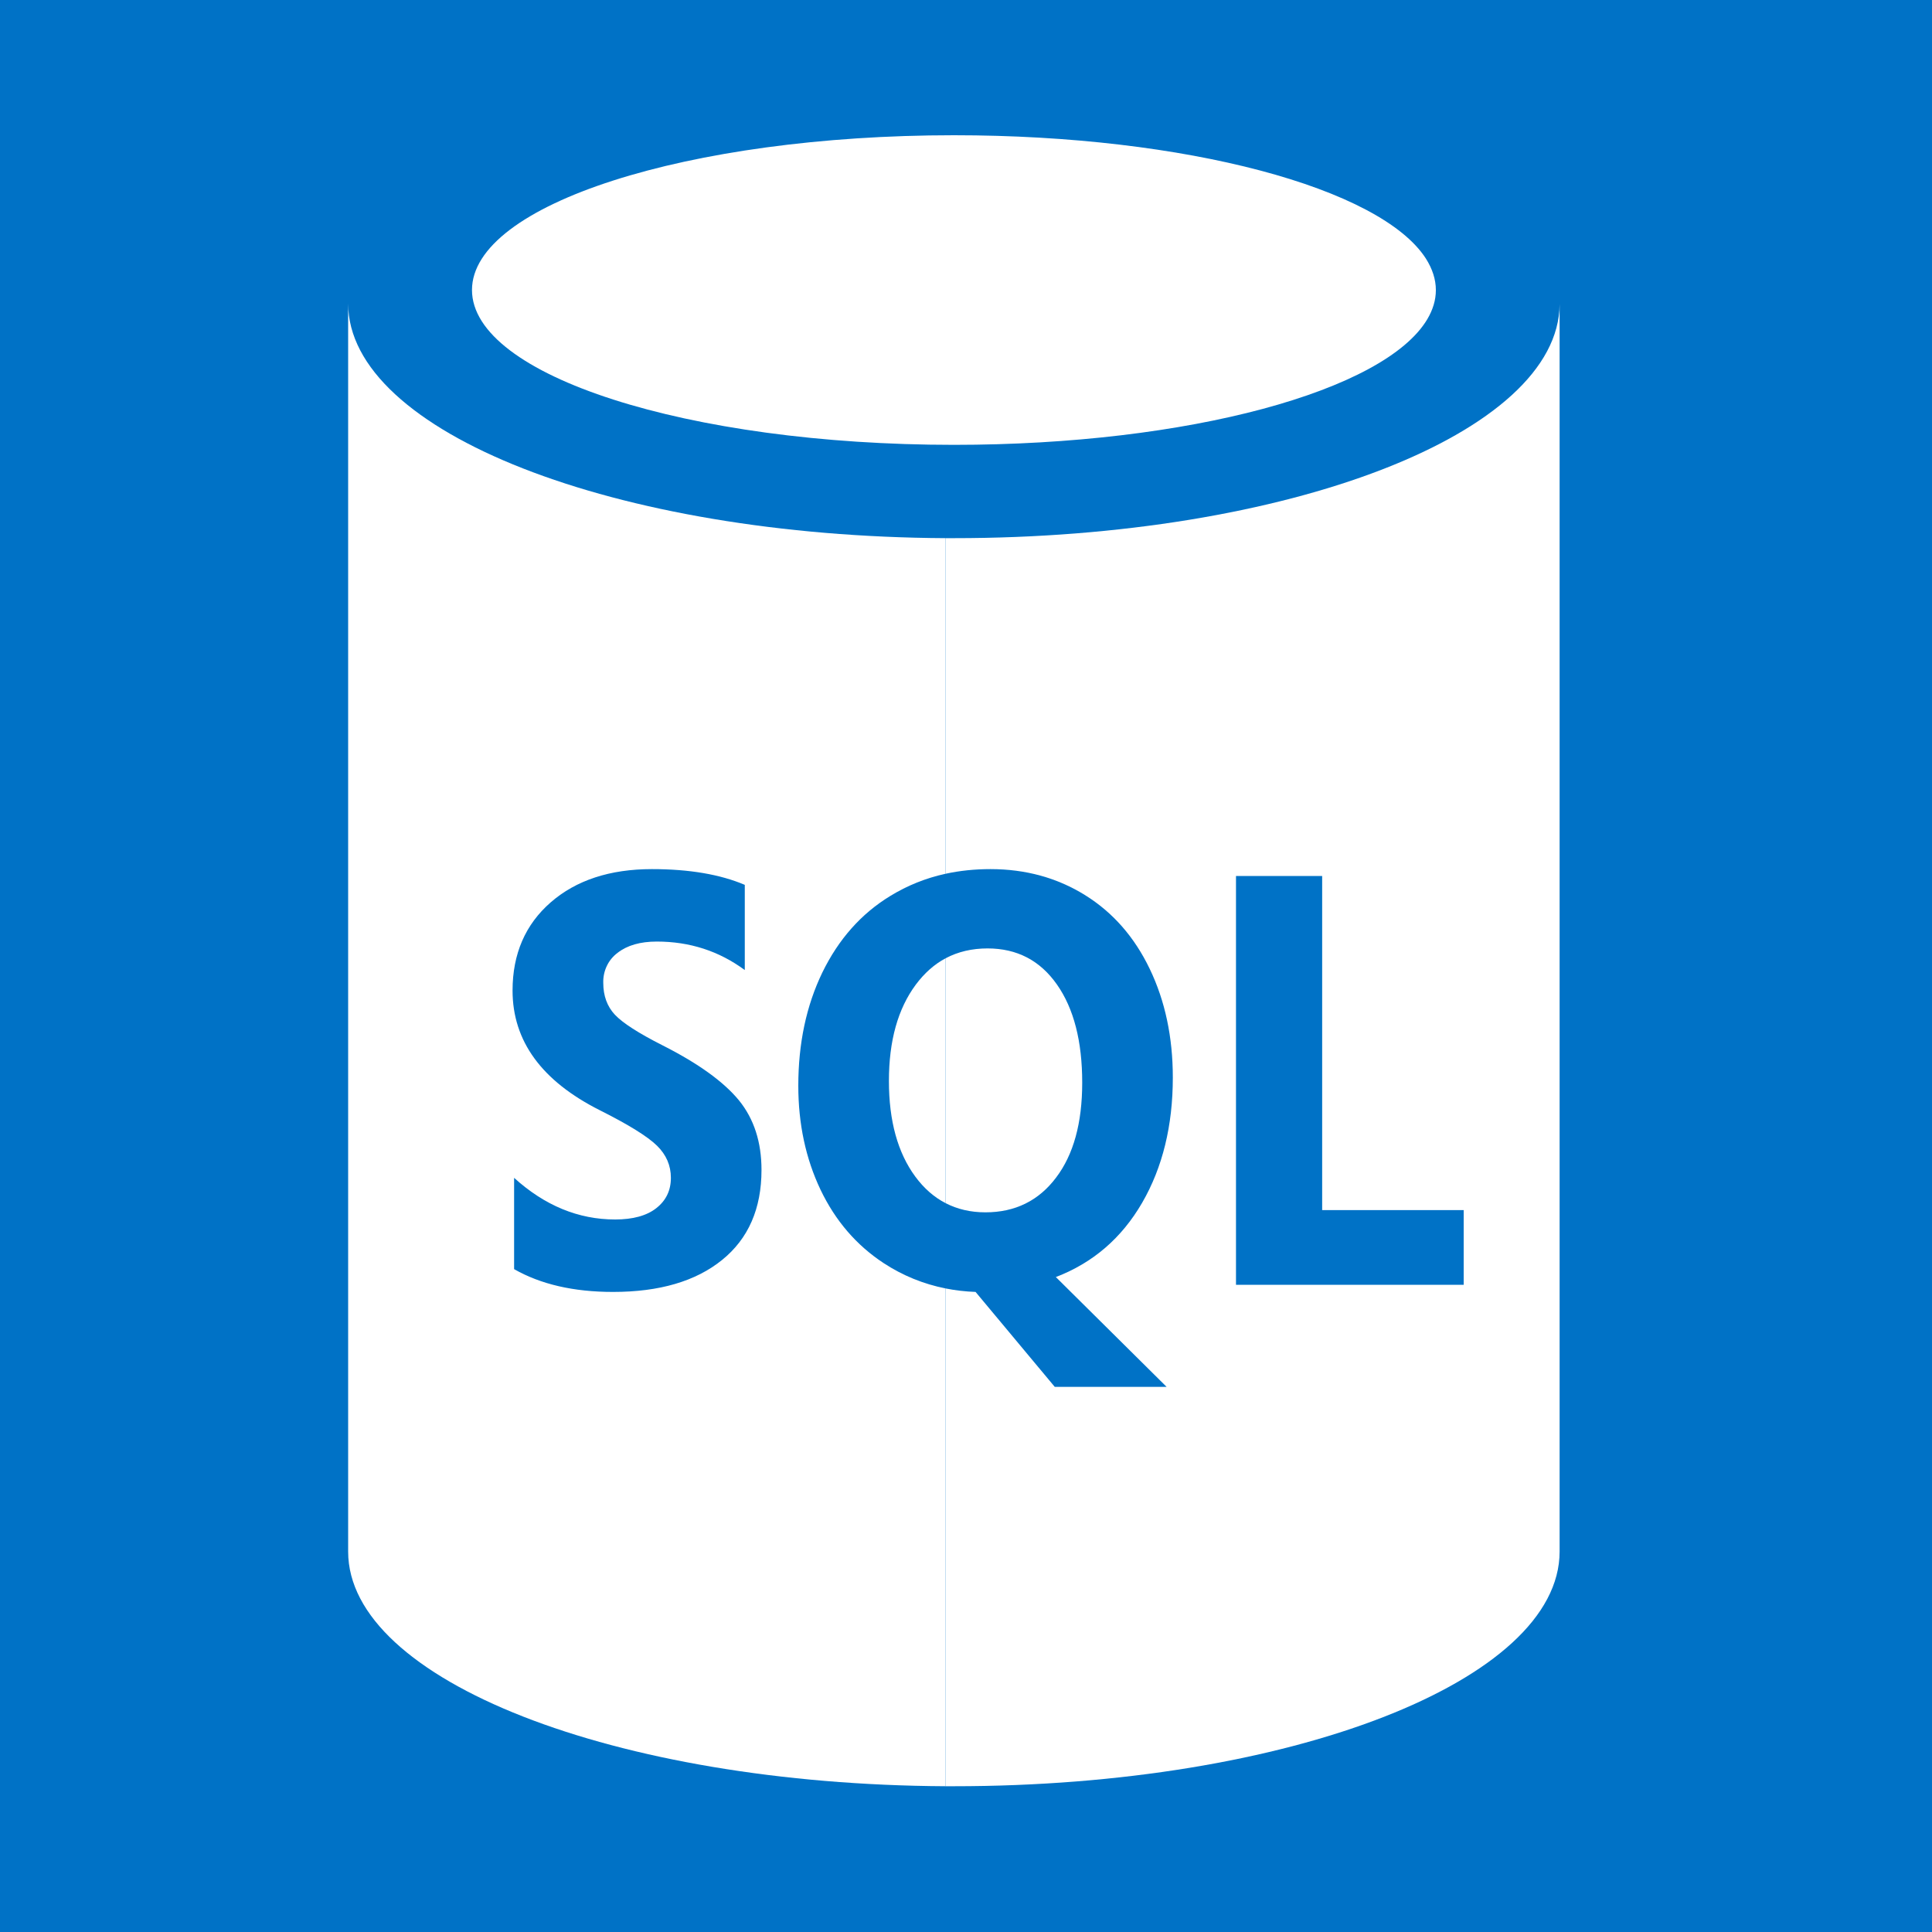 <svg viewBox="0 0 20 20" xmlns="http://www.w3.org/2000/svg">
<rect width="100%" height="100%" fill="#0072C6"/>
<path d="M14.775 3.305C14.334 4.046 12.308 4.605 9.875 4.605C7.12 4.605 4.886 3.888 4.886 3.002C4.886 2.117 7.12 1.4 9.875 1.4C12.283 1.4 14.293 1.948 14.761 2.677C14.828 2.783 14.864 2.892 14.864 3.003C14.864 3.107 14.833 3.207 14.775 3.305Z" fill="white"/>
<path fill-rule="evenodd" clip-rule="evenodd" d="M3.604 16.062V3.142C3.605 4.473 6.366 5.553 9.789 5.571V9.045C9.583 9.09 9.392 9.167 9.216 9.275C8.914 9.459 8.68 9.724 8.513 10.067C8.347 10.41 8.264 10.801 8.264 11.24C8.264 11.635 8.341 11.994 8.494 12.316C8.648 12.638 8.866 12.891 9.148 13.076C9.345 13.205 9.559 13.292 9.789 13.338V18.491H9.875C9.846 18.491 9.818 18.491 9.789 18.491C6.366 18.473 3.604 17.393 3.604 16.062ZM7.475 13.043C7.747 12.823 7.883 12.512 7.883 12.111C7.883 11.824 7.806 11.583 7.649 11.39C7.491 11.198 7.228 11.008 6.858 10.821C6.609 10.695 6.445 10.589 6.365 10.504C6.285 10.418 6.245 10.308 6.245 10.175C6.243 10.114 6.256 10.053 6.282 9.999C6.308 9.944 6.347 9.898 6.394 9.863C6.493 9.786 6.628 9.747 6.799 9.747C7.14 9.747 7.443 9.845 7.71 10.042V9.16C7.456 9.052 7.136 8.997 6.749 8.997C6.314 8.997 5.964 9.112 5.701 9.341C5.438 9.57 5.306 9.875 5.306 10.254C5.306 10.777 5.608 11.191 6.211 11.494C6.508 11.643 6.704 11.765 6.801 11.86C6.897 11.954 6.945 12.065 6.945 12.193C6.945 12.323 6.895 12.427 6.795 12.506C6.695 12.585 6.552 12.624 6.368 12.624C5.987 12.624 5.639 12.48 5.322 12.193V13.138C5.597 13.295 5.938 13.374 6.346 13.374C6.826 13.374 7.202 13.264 7.475 13.043Z" fill="white"/>
<path d="M9.789 9.92V12.455C9.67 12.394 9.565 12.302 9.475 12.18C9.293 11.933 9.202 11.603 9.202 11.19C9.202 10.774 9.295 10.442 9.481 10.192C9.57 10.073 9.672 9.982 9.789 9.92Z" fill="white"/>
<path fill-rule="evenodd" clip-rule="evenodd" d="M16.145 3.148C16.138 4.487 13.333 5.571 9.875 5.571C9.846 5.571 9.818 5.571 9.789 5.571V9.045C9.936 9.013 10.091 8.997 10.253 8.997C10.617 8.997 10.944 9.087 11.232 9.266C11.52 9.445 11.743 9.699 11.902 10.03C12.061 10.361 12.141 10.736 12.141 11.155C12.141 11.652 12.035 12.085 11.824 12.45C11.612 12.816 11.314 13.073 10.93 13.22L12.077 14.357H10.919L10.099 13.374C9.993 13.37 9.889 13.358 9.789 13.338V18.491H9.875C13.338 18.491 16.145 17.404 16.145 16.062V3.148ZM12.795 13.3H15.152L15.152 12.527H13.687V9.068H12.795V13.3Z" fill="white"/>
<path d="M9.789 12.455C9.911 12.518 10.048 12.55 10.201 12.55C10.508 12.55 10.752 12.43 10.932 12.191C11.113 11.953 11.203 11.625 11.203 11.208C11.203 10.779 11.116 10.44 10.941 10.191C10.766 9.942 10.527 9.818 10.223 9.818C10.062 9.818 9.917 9.852 9.789 9.92V12.455Z" fill="white"/>
</svg>
